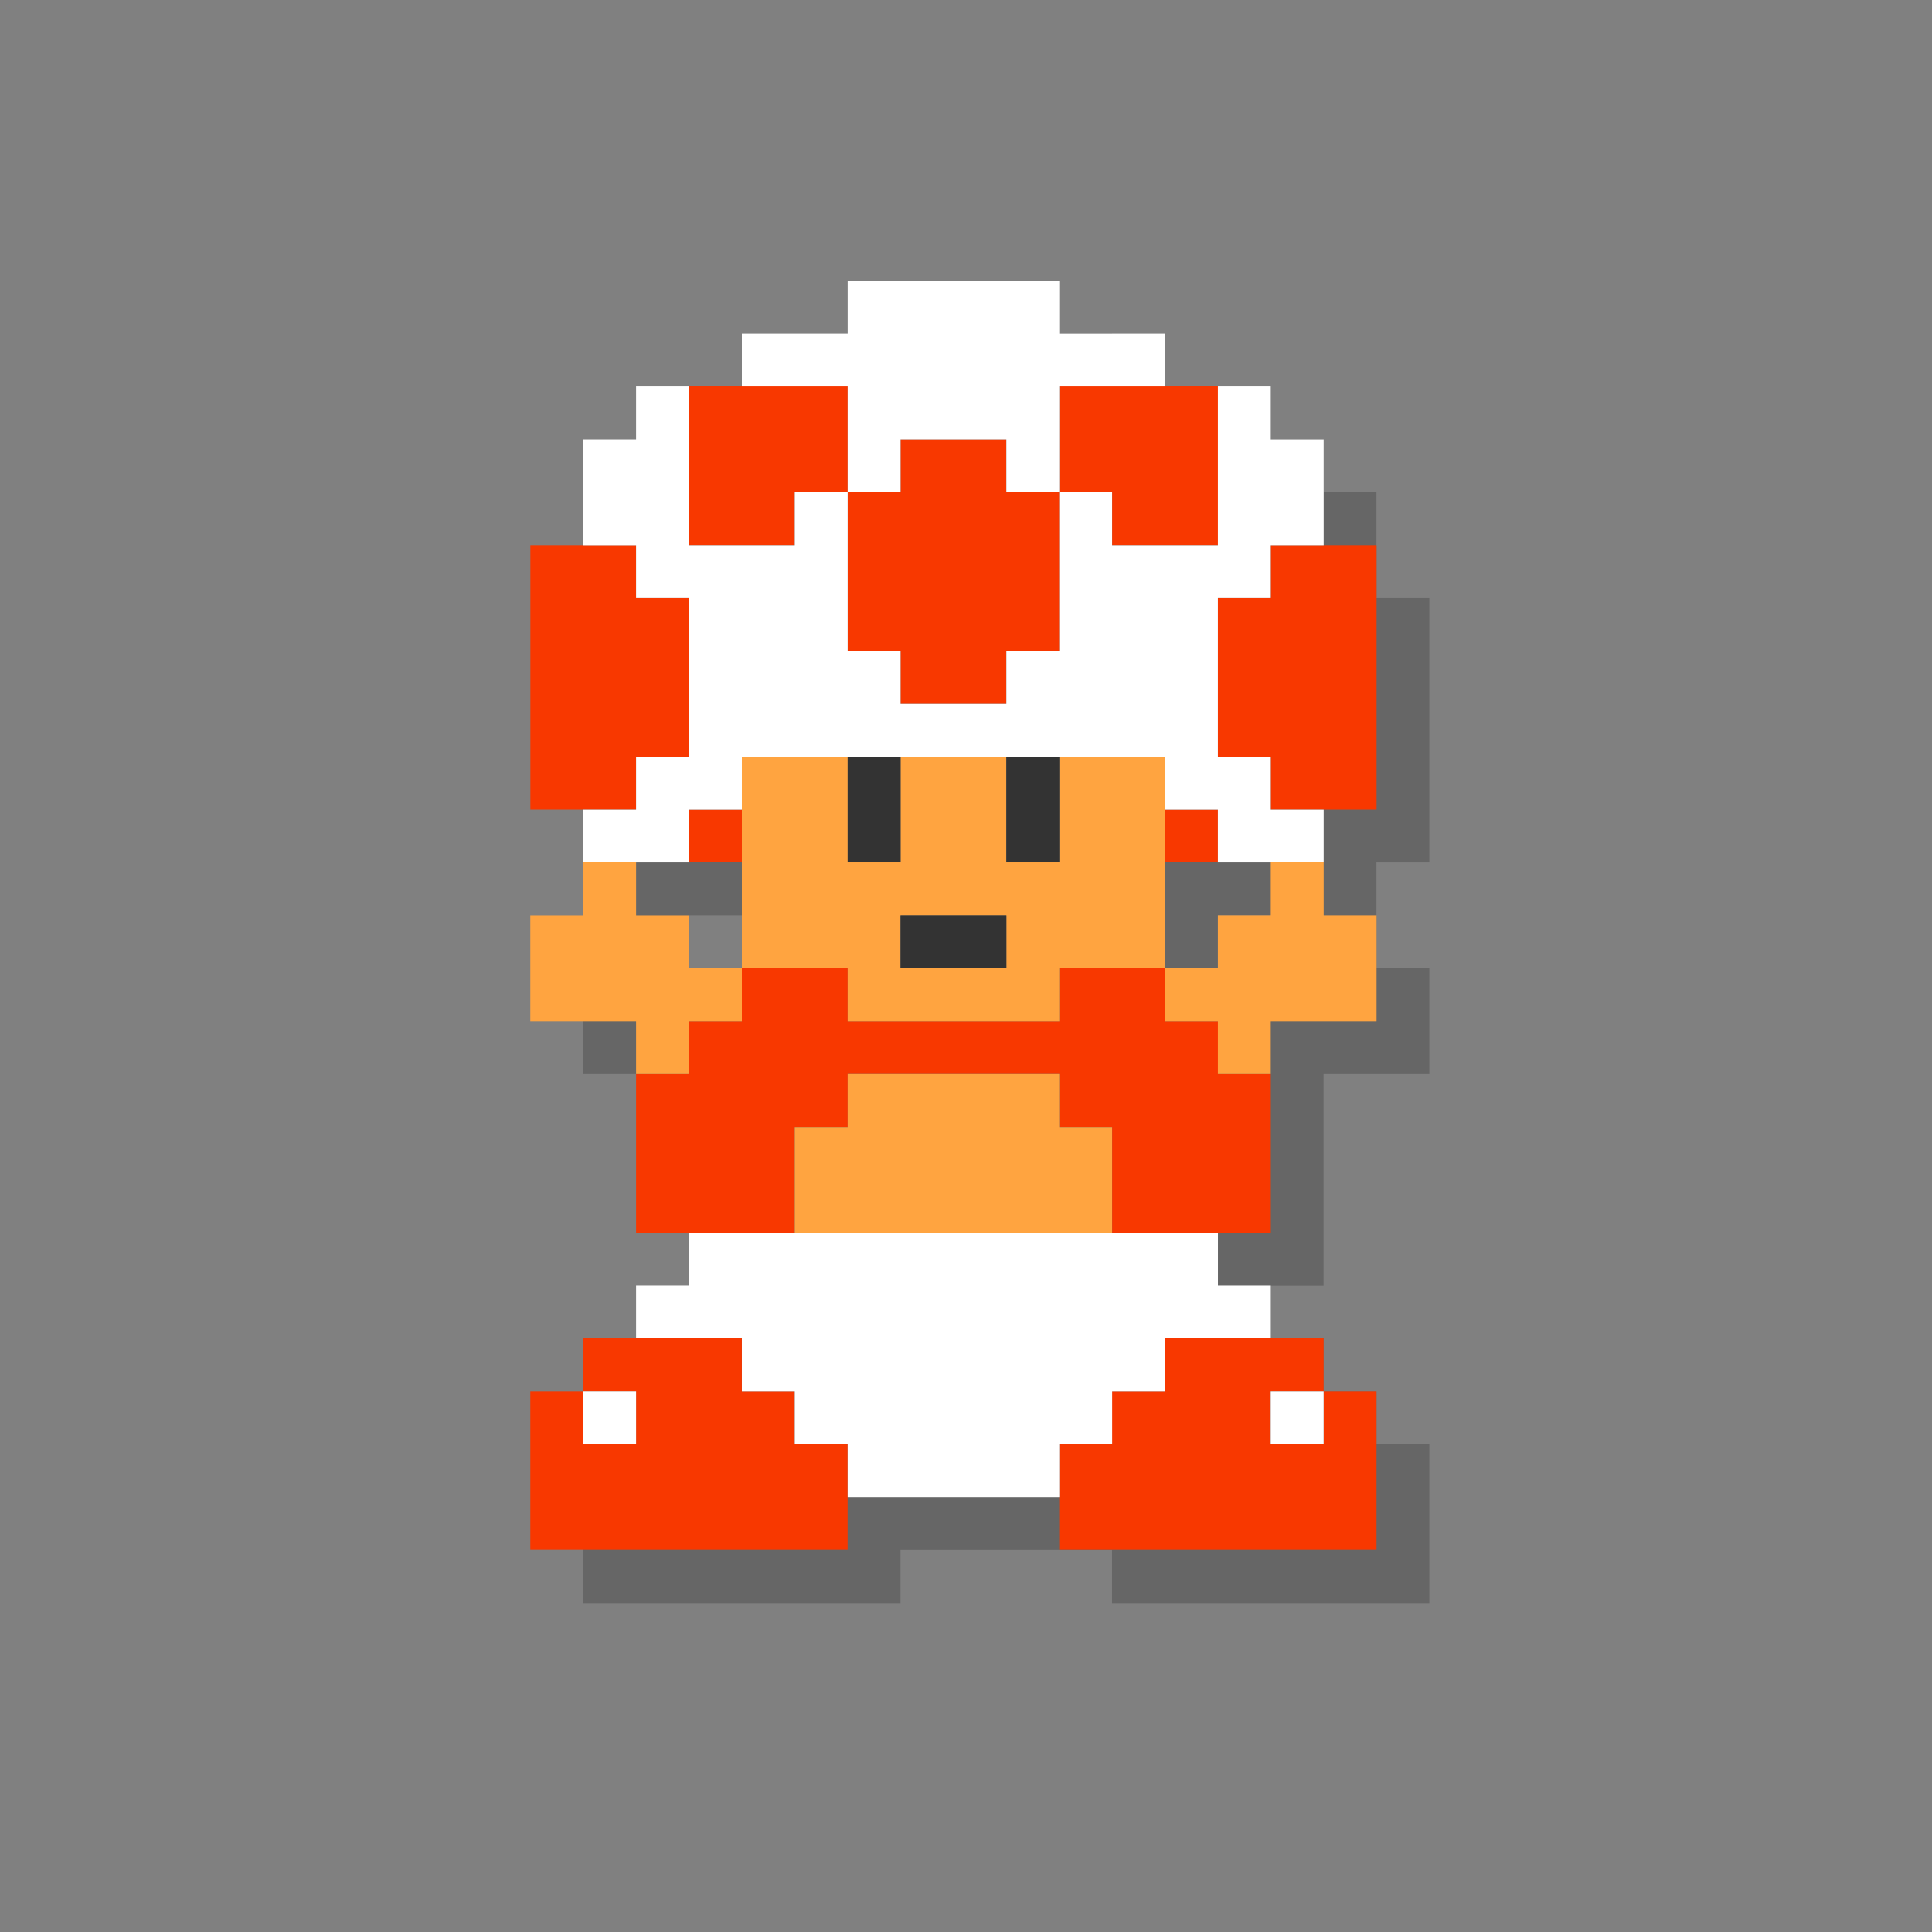 <?xml version="1.0" ?><svg height="37mm" id="svg5" version="1.1" viewBox="0 0 37 37" width="37mm" xmlns="http://www.w3.org/2000/svg" xmlns:svg="http://www.w3.org/2000/svg"><rect x="0" y="0" width="37" height="37" fill="#808080" stroke="none"/><defs id="defs2"/><g id="layer1" transform="translate(-354.564,-3.211)"><path d="m 371.811,9.599 v 1.013 h -2.026 v 1.013 h -1.013 -1.013 v 1.013 h -1.013 v 2.026 h -1.013 v 1.013 3.039 1.013 h 1.013 v 1.013 1.013 h -1.013 v 2.026 h 2.026 v 1.013 3.039 h 1.013 v 1.013 h -1.013 v 1.013 h -1.013 v 1.013 h -1.013 v 3.039 h 1.013 4.051 1.013 v -1.013 h 4.051 v 1.013 h 5.064 1.013 v -3.039 h -1.013 v -1.013 h -1.013 v -1.013 h -1.013 v -1.013 h 1.013 v -3.039 -1.013 h 2.026 v -1.013 -1.013 h -1.013 v -1.013 -1.013 h 1.013 v -5.064 h -1.013 v -2.026 h -1.013 v -1.013 h -1.013 -1.013 v -1.013 h -2.026 V 9.599 Z M 367.759,20.74 h 1.013 1.013 v 1.013 1.013 h -1.013 v -1.013 h -1.013 z m 10.129,0 h 1.013 1.013 v 1.013 h -1.013 v 1.013 h -1.013 v -1.013 z" id="rect1119-1-4-4" style="fill:#000000;fill-opacity:0.203;stroke-width:0.383;stroke-linecap:round;stroke-linejoin:round;stroke-miterlimit:2"/><path d="m 367.759,10.611 v 3.039 h 2.026 v -1.013 h 1.013 v -2.026 h -1.013 z m 3.039,2.026 v 3.039 h 1.013 v 1.013 h 1.013 1.013 v -1.013 h 1.013 v -3.039 h -1.013 v -1.013 h -1.013 -1.013 v 1.013 z m 4.052,0 h 1.013 v 1.013 h 1.013 1.013 v -3.039 h -1.013 -1.013 -1.013 z m -10.129,1.013 v 1.013 3.039 1.013 h 2.026 v -1.013 h 1.013 v -3.039 h -1.013 v -1.013 z m 14.18,0 v 1.013 h -1.013 v 3.039 h 1.013 v 1.013 h 2.026 V 13.65 Z M 367.759,18.714 v 1.013 h 1.013 v -1.013 z m 9.116,0 v 1.013 h 1.013 v -1.013 z m -8.103,3.039 v 1.013 h -1.013 v 1.013 h -1.013 v 3.039 h 3.039 v -2.026 h 1.013 v -1.013 h 4.052 v 1.013 h 1.013 v 2.026 h 3.039 v -3.039 h -1.013 v -1.013 h -1.013 V 21.753 h -1.013 -1.013 v 1.013 H 370.798 V 21.753 Z m -3.039,7.09 v 1.013 h 1.013 v 1.013 h -1.013 v -1.013 h -1.013 v 3.039 h 1.013 4.051 1.013 v -2.026 h -1.013 v -1.013 h -1.013 v -1.013 z m 11.142,0 v 1.013 h -1.013 v 1.013 h -1.013 v 1.013 1.013 h 5.064 1.013 v -3.039 h -1.013 v 1.013 h -1.013 v -1.013 h 1.013 v -1.013 z" id="rect1119-14-9" style="fill:#f83800;fill-opacity:1;stroke-width:0.383;stroke-linecap:round;stroke-linejoin:round;stroke-miterlimit:2"/><path d="m 370.798,8.586 v 1.013 h -2.026 v 1.013 h 2.026 v 1.013 1.013 h 1.013 v -1.013 h 2.026 v 1.013 h 1.013 v -1.013 -1.013 h 2.026 V 9.599 h -2.026 v -1.013 z m 4.052,4.052 v 1.013 1.013 1.013 h -1.013 v 1.013 h -2.026 v -1.013 h -1.013 v -1.013 -1.013 -1.013 h -1.013 v 1.013 H 367.759 v -3.039 h -1.013 v 1.013 h -1.013 v 2.026 h 1.013 v 1.013 h 1.013 v 1.013 1.013 1.013 h -1.013 v 1.013 h -1.013 v 1.013 h 2.026 v -1.013 h 1.013 v -1.013 h 8.103 v 1.013 h 1.013 v 1.013 h 2.026 v -1.013 h -1.013 v -1.013 h -1.013 v -1.013 -1.013 -1.013 h 1.013 v -1.013 h 1.013 v -2.026 h -1.013 v -1.013 h -1.013 v 3.039 h -2.026 V 12.637 Z M 367.759,26.817 v 1.013 h -1.013 v 1.013 h 2.026 v 1.013 h 1.013 v 1.013 h 1.013 v 1.013 h 4.052 v -1.013 h 1.013 v -1.013 h 1.013 v -1.013 h 2.026 v -1.013 h -1.013 v -1.013 h -5.064 z m -2.026,3.039 v 1.013 h 1.013 v -1.013 z m 13.167,0 v 1.013 h 1.013 v -1.013 z" id="rect1191-3-0" style="fill:#ffffff;fill-opacity:1;stroke-width:0.383;stroke-linecap:round;stroke-linejoin:round;stroke-miterlimit:2"/><path d="m 368.772,17.702 v 2.026 1.013 1.013 h 2.026 v 1.013 h 4.052 V 21.753 h 2.026 v -1.013 -1.013 -2.026 h -2.026 v 2.026 h -1.013 v -2.026 h -2.026 v 2.026 h -1.013 v -2.026 z m 8.103,4.052 v 1.013 h 1.013 v 1.013 h 1.013 v -1.013 h 2.026 V 21.753 20.74 h -1.013 v -1.013 h -1.013 v 1.013 h -1.013 v 1.013 z m -8.103,0 h -1.013 v -1.013 h -1.013 v -1.013 h -1.013 v 1.013 h -1.013 v 2.026 h 2.026 v 1.013 h 1.013 v -1.013 h 1.013 z m 3.039,-1.013 h 2.026 v 1.013 h -2.026 z m -1.013,3.039 v 1.013 h -1.013 v 2.026 h 6.077 v -2.026 h -1.013 v -1.013 z" id="rect1241-6-7" style="fill:#ffa440;fill-opacity:1;stroke-width:0.383;stroke-linecap:round;stroke-linejoin:round;stroke-miterlimit:2"/><path d="m 370.798,17.702 v 2.026 h 1.013 v -2.026 z m 3.039,0 v 2.026 h 1.013 v -2.026 z m -2.026,3.039 v 1.013 h 2.026 v -1.013 z" id="rect1401-2-0" style="fill:#333333;fill-opacity:1;stroke-width:0.383;stroke-linecap:round;stroke-linejoin:round;stroke-miterlimit:2"/></g></svg>